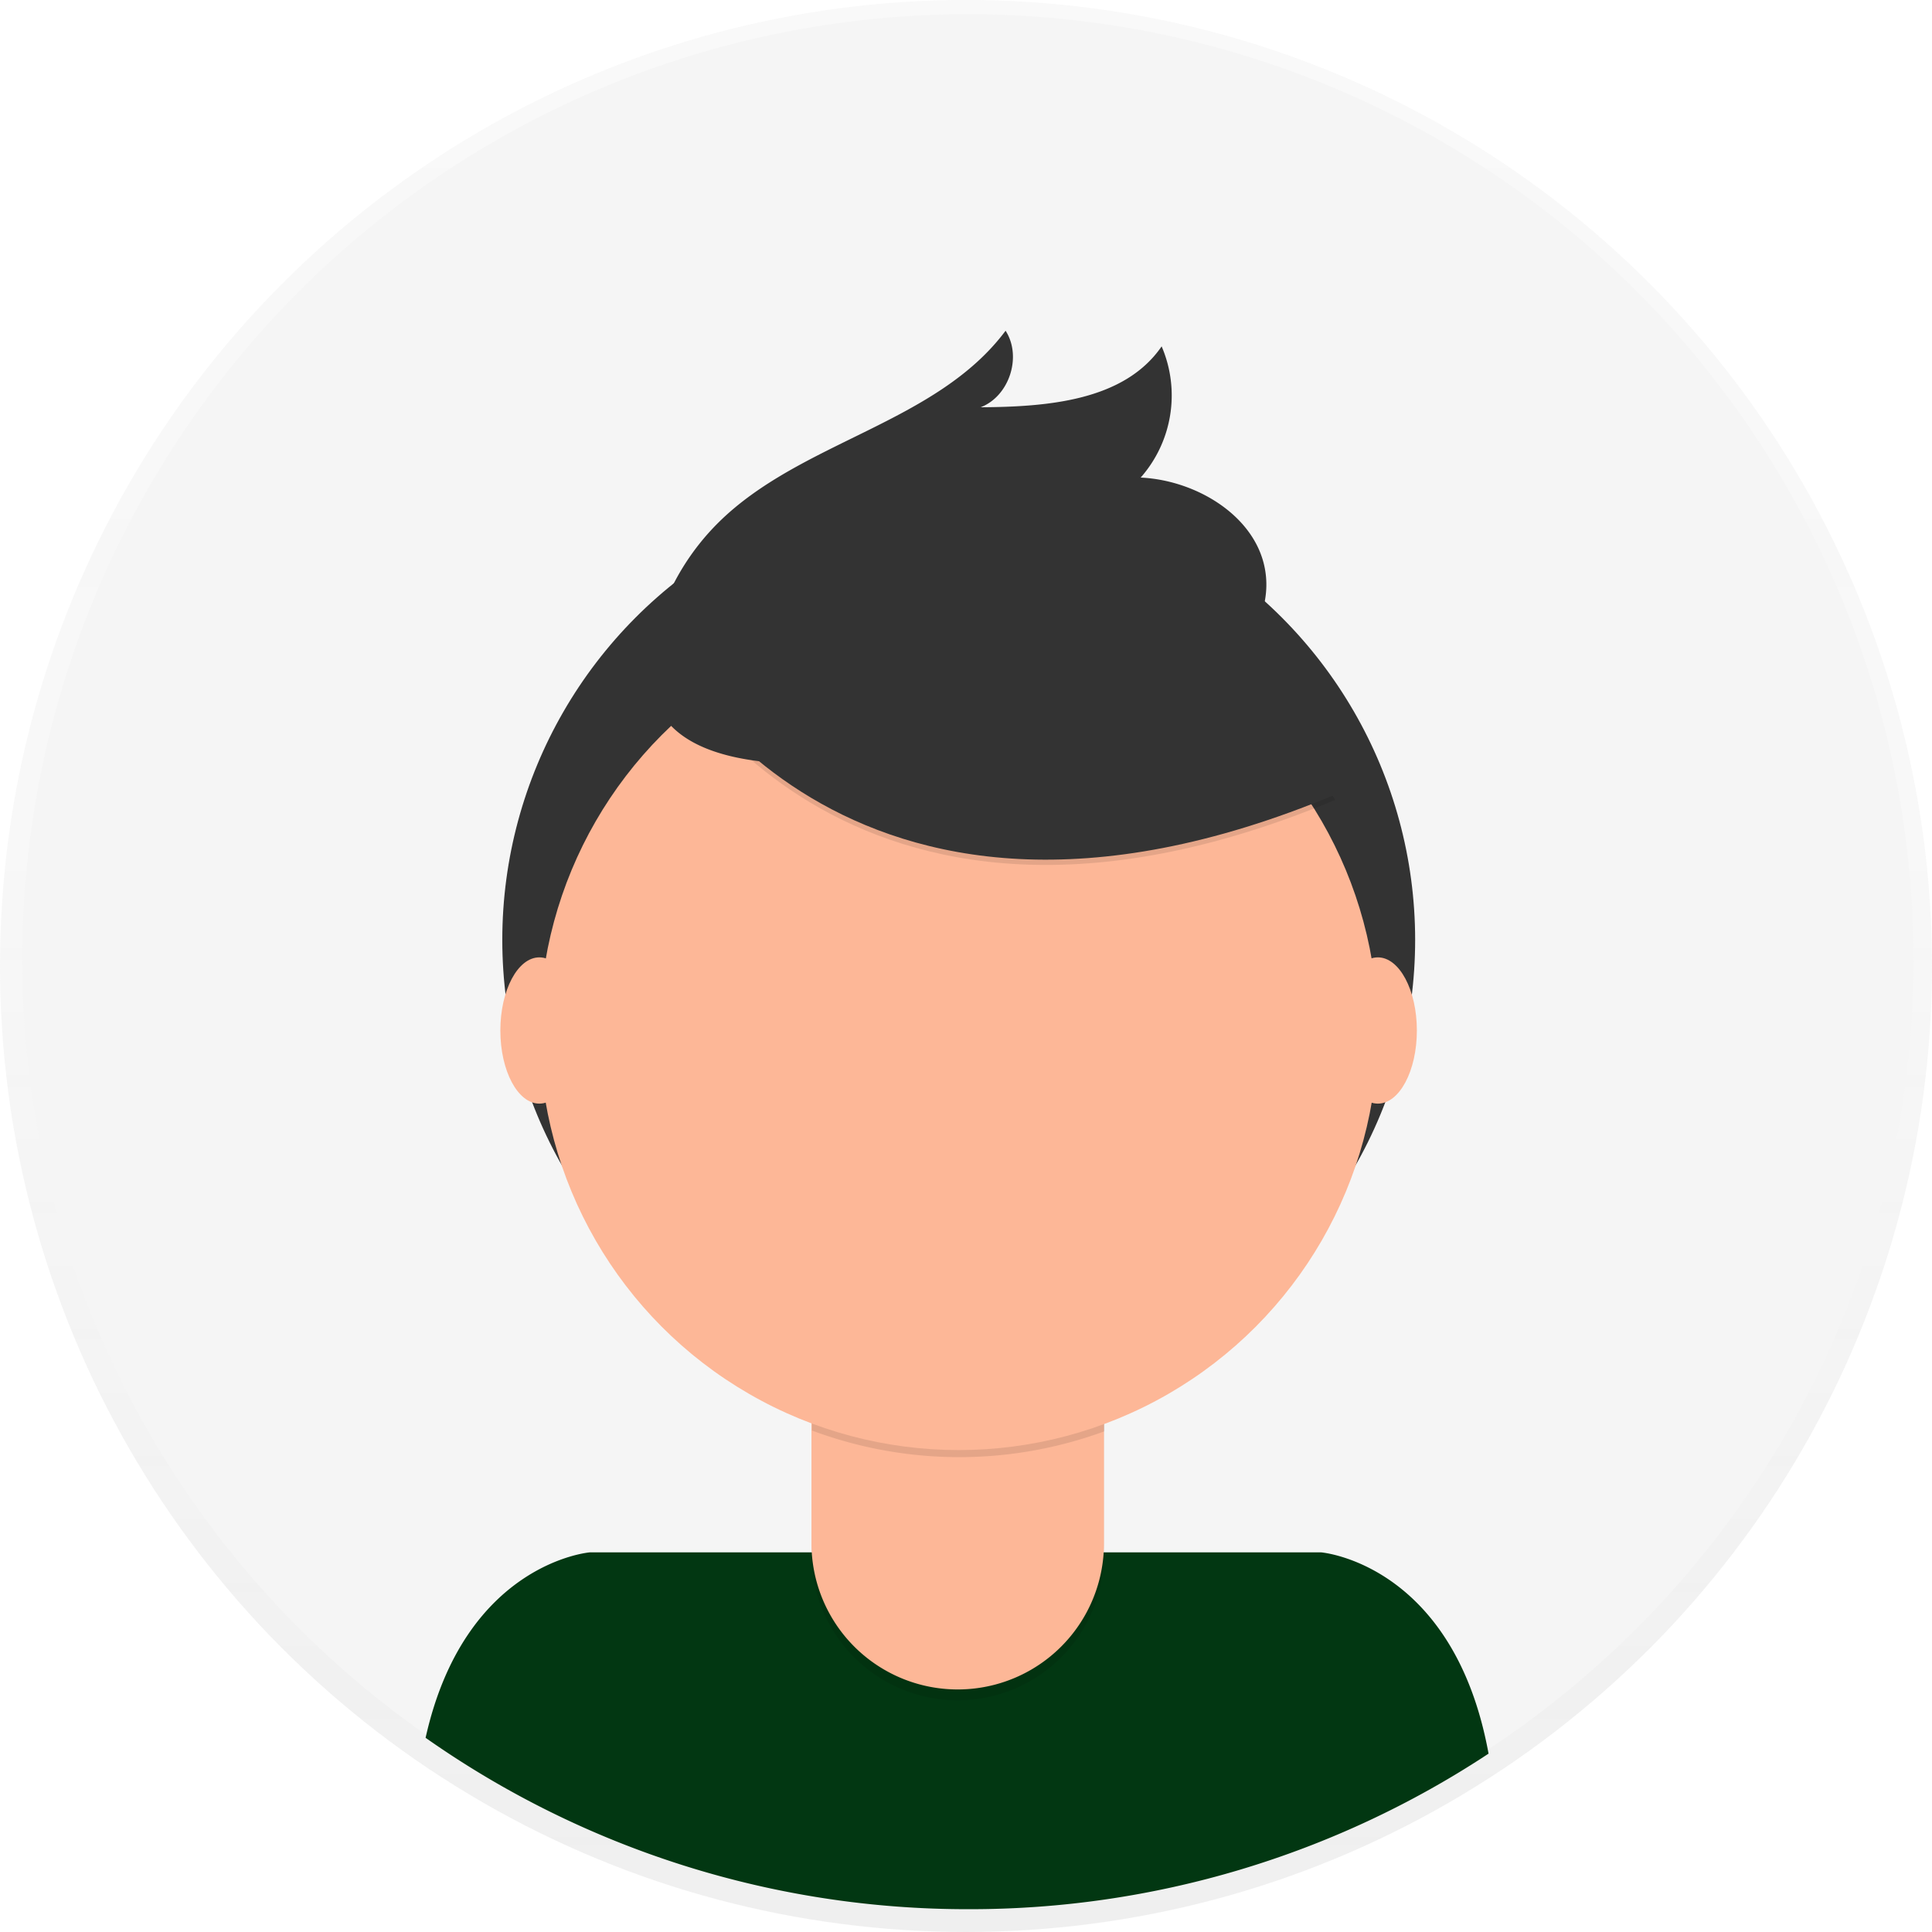 <?xml version="1.0"?>
<svg width="698" height="698" xmlns="http://www.w3.org/2000/svg" xmlns:svg="http://www.w3.org/2000/svg" data-name="Layer 1">
 <defs>
  <linearGradient id="b247946c-c62f-4d08-994a-4c3d64e1e98f" x1="0.5" x2="0.5" y1="1" y2="0">
   <stop offset="0" stop-color="gray" stop-opacity="0.25"/>
   <stop offset="0.54" stop-color="gray" stop-opacity="0.12"/>
   <stop offset="1" stop-color="gray" stop-opacity="0.1"/>
  </linearGradient>
 </defs>
 <title>profile pic</title>
 <g class="layer">
  <title>Layer 1</title>
  <g id="svg_1" opacity="0.5">
   <circle cx="349" cy="349" fill="url(#b247946c-c62f-4d08-994a-4c3d64e1e98f)" id="svg_2" r="349"/>
  </g>
  <circle cx="349.68" cy="346.77" fill="#f5f5f5" id="svg_3" r="341.64"/>
  <path d="m350,689.76a340,340 0 0 0 187.79,-56.2c-12.59,-68.8 -60.5,-72.72 -60.5,-72.72l-264.2,0s-45.21,3.71 -59.33,67a340.07,340.07 0 0 0 196.24,61.92z" fill="#023712" id="svg_4"/>
  <circle cx="346.37" cy="339.57" fill="#333" id="svg_5" r="164.9"/>
  <path d="m293.15,476.92l105.66,0a0,0 0 0 1 0,0l0,84.53a52.83,52.83 0 0 1 -52.81,52.83l0,0a52.83,52.83 0 0 1 -52.83,-52.83l0,-84.53a0,0 0 0 1 0,0l-0.02,0z" id="svg_6" opacity="0.1"/>
  <path d="m296.5,473l99,0a3.35,3.35 0 0 1 3.35,3.35l0,81.18a52.83,52.83 0 0 1 -52.85,52.84l0,0a52.83,52.83 0 0 1 -52.83,-52.83l0,-81.19a3.35,3.35 0 0 1 3.33,-3.35z" fill="#fdb797" id="svg_7"/>
  <path d="m544.34,617.82a152.07,152.07 0 0 0 105.66,0.29l0,-13l-105.66,0l0,12.71z" id="svg_8" opacity="0.1" transform="translate(-251 -101)"/>
  <circle cx="346.37" cy="372.44" fill="#fdb797" id="svg_9" r="151.45"/>
  <path d="m489.49,335.68s63.83,129.56 243.88,54.32l-41.92,-65.73l-74.31,-26.67l-127.65,38.08z" id="svg_10" opacity="0.1" transform="translate(-251 -101)"/>
  <path d="m489.49,333.78s63.83,129.56 243.88,54.3l-41.92,-65.73l-74.31,-26.67l-127.65,38.1z" fill="#333" id="svg_11" transform="translate(-251 -101)"/>
  <path d="m488.93,325a87.49,87.49 0 0 1 21.69,-35.27c29.79,-29.45 78.63,-35.66 103.68,-69.24c6,9.32 1.36,23.65 -9,27.65c24,-0.16 51.81,-2.26 65.38,-22a44.89,44.89 0 0 1 -7.57,47.4c21.27,1 44,15.4 45.34,36.65c0.92,14.16 -8,27.56 -19.59,35.68s-25.71,11.85 -39.56,14.9c-40.44,8.93 -186.76,46.3 -160.37,-35.77z" fill="#333" id="svg_12" transform="translate(-251 -101)"/>
  <ellipse cx="194.86" cy="372.3" fill="#fdb797" id="svg_13" rx="14.09" ry="26.42"/>
  <ellipse cx="497.8" cy="372.3" fill="#fdb797" id="svg_14" rx="14.09" ry="26.42"/>
 </g>
</svg>